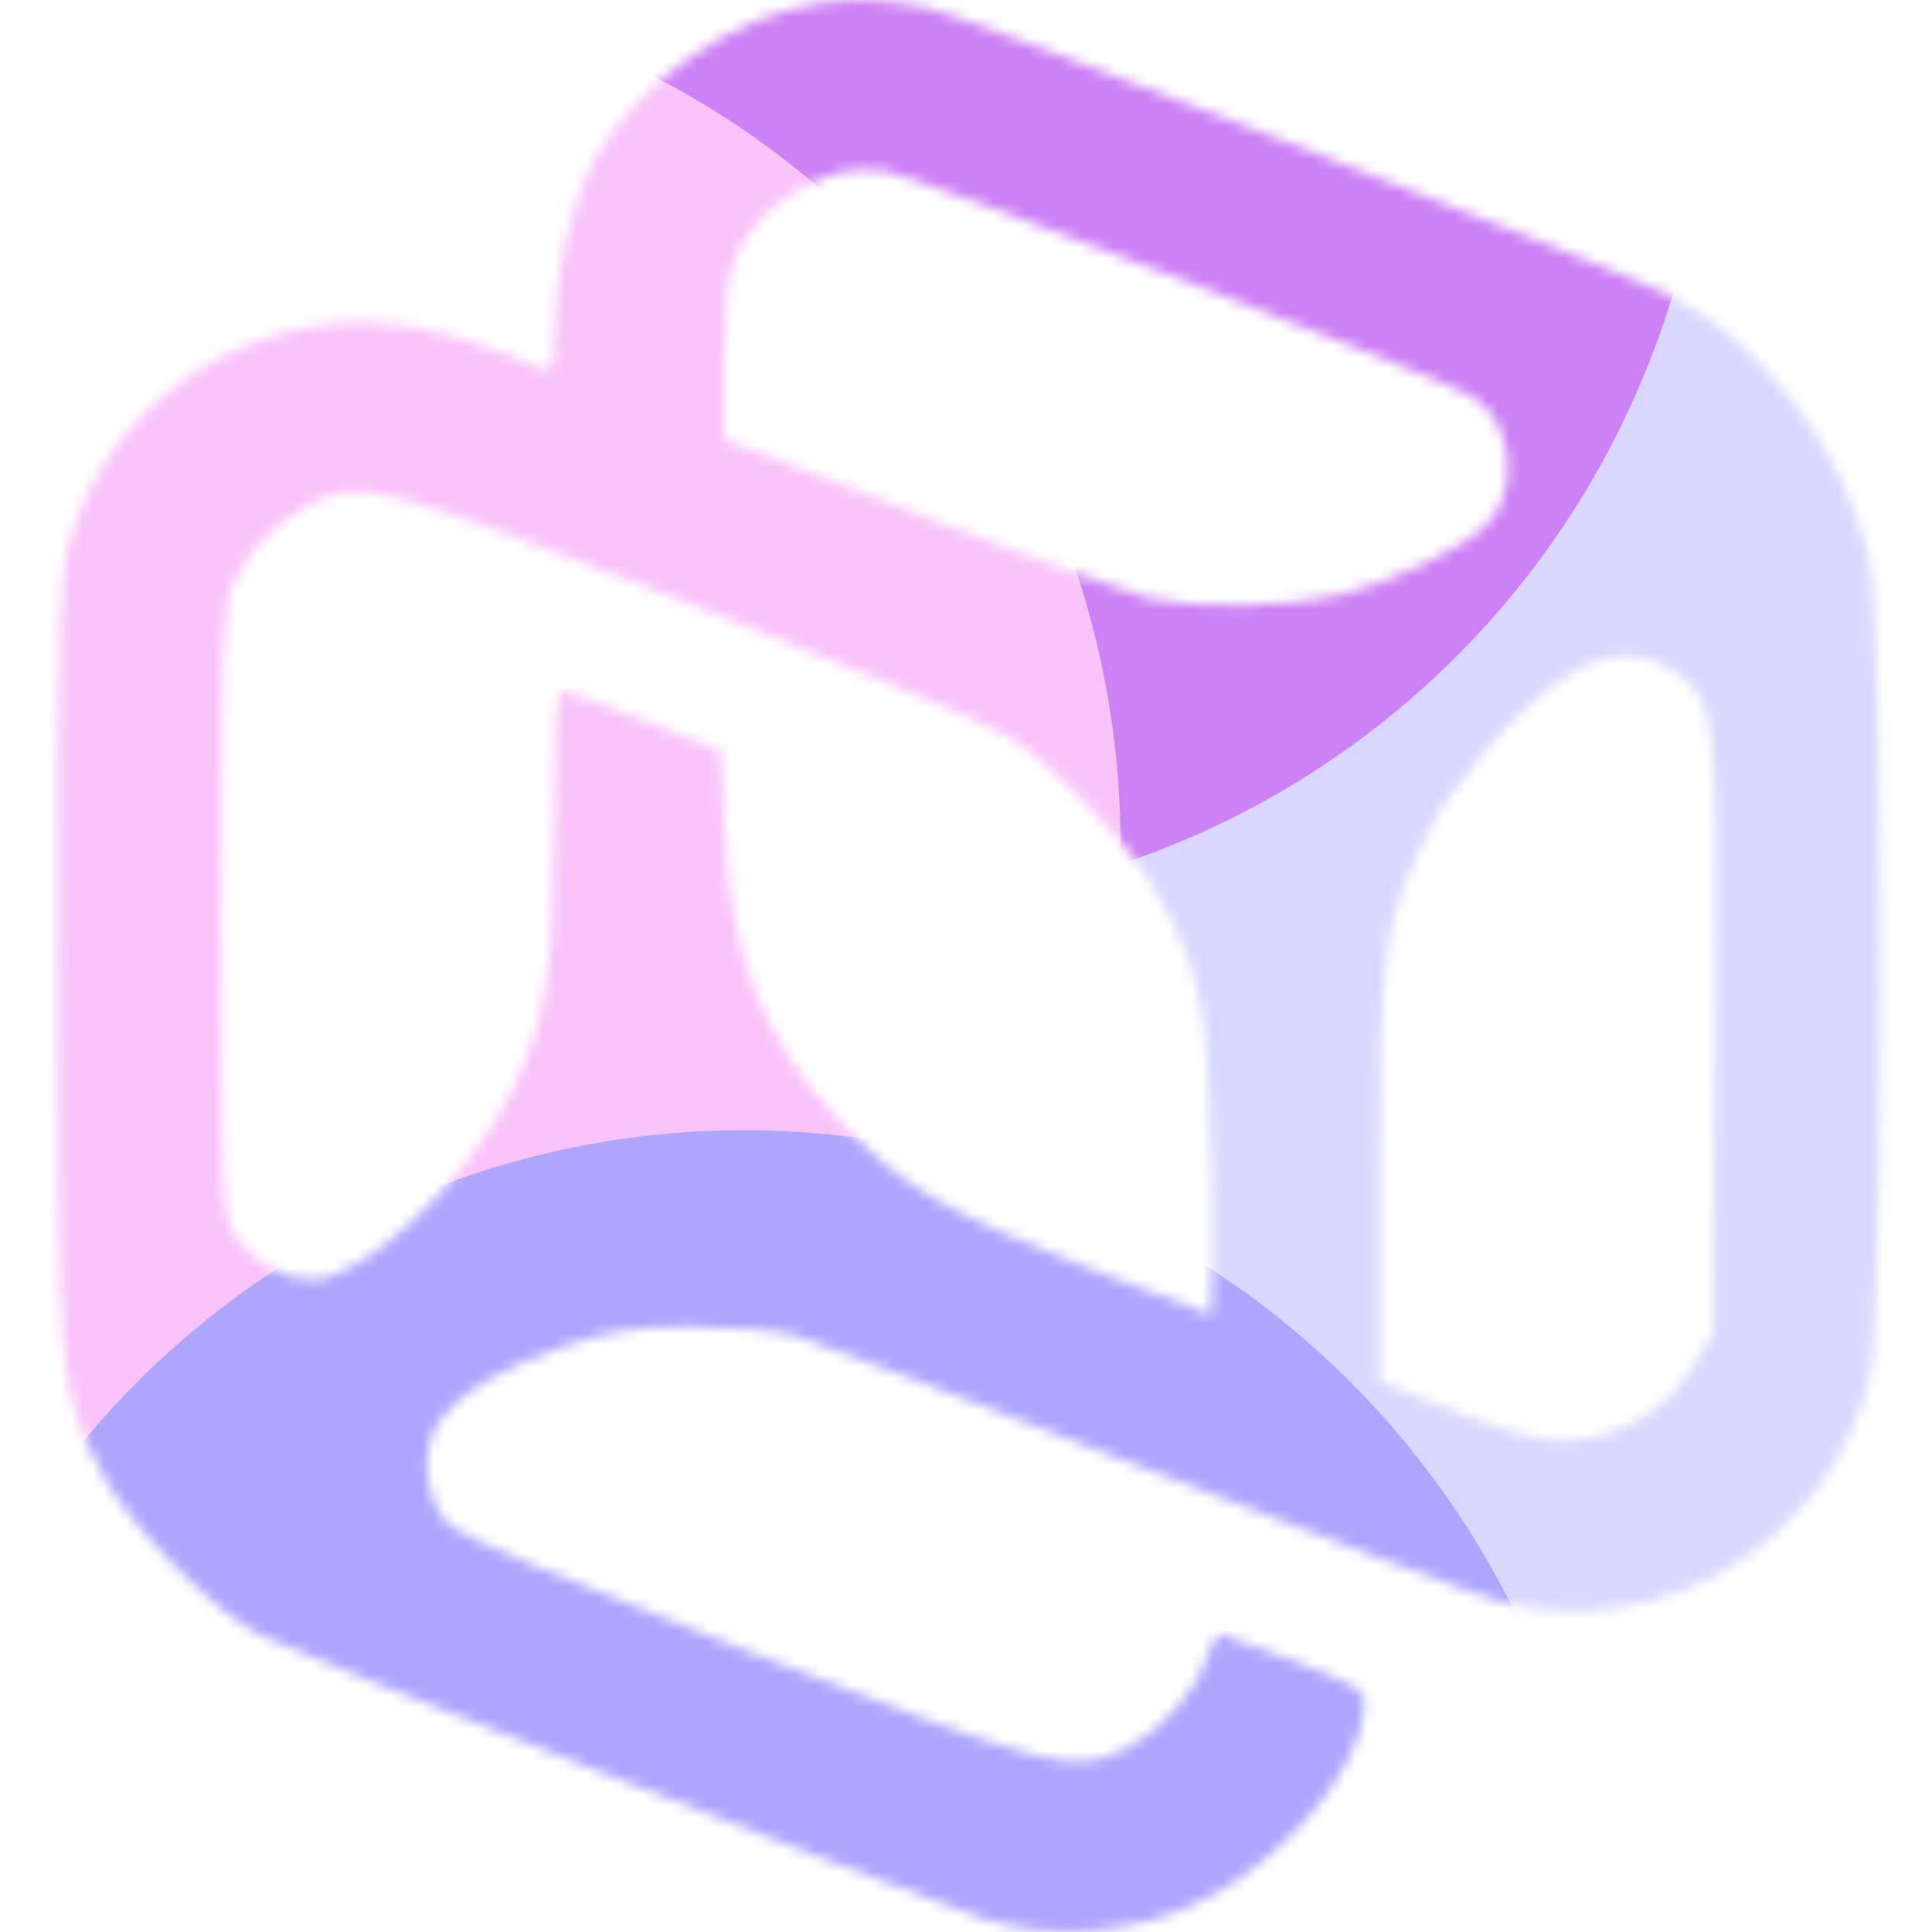 <svg width="176" height="176" viewBox="0 0 176 176" fill="none" xmlns="http://www.w3.org/2000/svg">
<mask id="mask0_295_35998" style="mask-type:alpha" maskUnits="userSpaceOnUse" x="5" y="0" width="167" height="176">
<path fill-rule="evenodd" clip-rule="evenodd" d="M74.566 0.314C66.857 1.437 58.275 7.344 54.325 14.247C52.086 18.161 50.511 24.737 50.494 30.242C50.485 33.593 50.355 33.97 49.353 33.545C42.682 30.722 37.492 29.382 33.188 29.374C21.041 29.352 10.064 37.26 6.578 48.545C5.345 52.538 5.28 54.512 5.28 87.739C5.28 126.275 5.308 126.605 9.316 134.25C11.809 139.005 19.21 146.579 23.684 148.953C26.78 150.598 81.546 172.067 89.552 174.776C95.641 176.836 103.018 176.271 109.287 173.263C116.8 169.66 123.853 161.377 124.288 155.647C124.416 153.961 124.081 153.731 117.999 151.349C114.465 149.965 111.364 148.832 111.107 148.832C110.85 148.832 110.296 149.874 109.876 151.148C108.88 154.164 105.8 157.629 102.716 159.202C97.767 161.727 96.134 161.313 68.194 150.456C51.354 143.912 41.918 139.915 40.893 138.89C38.598 136.595 38.231 131.71 40.168 129.255C42.22 126.655 45.839 124.545 51.601 122.589C55.684 121.203 57.821 120.883 63.076 120.872C66.627 120.864 70.841 121.224 72.439 121.672C74.038 122.121 88.422 127.584 104.405 133.813C120.387 140.041 135.062 145.528 137.016 146.006C151.46 149.538 166.486 140.46 170.246 125.933C171.71 120.276 171.706 56.923 170.241 50.71C167.944 40.965 160.437 31.08 152.191 26.943C146.521 24.099 87.044 1.073 84.212 0.626C79.507 -0.117 77.888 -0.169 74.566 0.314ZM76.31 15.734C73.566 16.616 70.889 18.194 69.448 19.779C66.537 22.98 65.982 25.054 65.984 32.723L65.986 40.021L83.904 46.943C93.759 50.751 103.129 54.158 104.728 54.515C108.965 55.462 117.358 55.32 122.008 54.224C126.667 53.126 133.263 49.967 135.437 47.793C138.468 44.762 137.856 38.541 134.299 36.211C131.702 34.509 83.245 15.89 80.506 15.542C79.088 15.361 77.2 15.447 76.31 15.734ZM28.204 45.935C25.2 47.516 22.667 50.105 21.357 52.936C20.253 55.321 20.16 57.625 20.149 82.964C20.138 109.059 20.199 110.51 21.398 112.476C22.872 114.895 25.733 116.544 28.454 116.544C33.156 116.544 42.737 107.492 46.628 99.374C49.78 92.796 50.463 88.478 50.474 75.053C50.481 65.788 50.673 62.952 51.291 62.973C51.735 62.988 55.149 64.223 58.878 65.718L65.659 68.434L66.058 76.183C66.644 87.574 69.672 94.955 76.858 102.505C82.092 108.005 86.327 110.493 98.763 115.373C104.93 117.793 110.131 119.773 110.323 119.773C110.514 119.773 110.541 113.742 110.383 106.373C110.067 91.648 109.423 88.497 105.213 81.091C102.546 76.4 95.974 69.566 91.591 66.926C89.624 65.741 76.499 60.292 62.423 54.818C35.008 44.155 32.717 43.56 28.204 45.935ZM142.793 61.547C138.178 64.488 132.164 71.424 129.686 76.663C125.97 84.522 125.715 86.483 125.715 107.173V125.894L132.818 128.654C138.568 130.889 140.55 131.374 143.219 131.199C147.776 130.9 151.989 128.323 154.273 124.437L156.066 121.387L156.26 94.576C156.475 64.691 156.371 63.744 152.58 61.193C149.562 59.162 146.352 59.278 142.793 61.547Z" fill="white"/>
</mask>
<g mask="url(#mask0_295_35998)">
<g filter="url(#filter0_f_295_35998)">
<ellipse cx="139.04" cy="106.119" rx="92.4" ry="92.919" fill="#D9D7FF"/>
</g>
<g filter="url(#filter1_f_295_35998)">
<ellipse cx="77.44" cy="3.96" rx="78.32" ry="78.76" fill="#CC81F4"/>
</g>
<g filter="url(#filter2_f_295_35998)">
<ellipse cx="23.76" cy="77" rx="78.32" ry="78.76" fill="#F8C3F9"/>
</g>
<g filter="url(#filter3_f_295_35998)">
<ellipse cx="67.76" cy="181.72" rx="78.32" ry="78.76" fill="#AEA5FF"/>
</g>
</g>
<defs>
<filter id="filter0_f_295_35998" x="-19.427" y="-52.867" width="316.935" height="317.973" filterUnits="userSpaceOnUse" color-interpolation-filters="sRGB">
<feFlood flood-opacity="0" result="BackgroundImageFix"/>
<feBlend mode="normal" in="SourceGraphic" in2="BackgroundImageFix" result="shape"/>
<feGaussianBlur stdDeviation="33.034" result="effect1_foregroundBlur_295_35998"/>
</filter>
<filter id="filter1_f_295_35998" x="-56.88" y="-130.8" width="268.64" height="269.52" filterUnits="userSpaceOnUse" color-interpolation-filters="sRGB">
<feFlood flood-opacity="0" result="BackgroundImageFix"/>
<feBlend mode="normal" in="SourceGraphic" in2="BackgroundImageFix" result="shape"/>
<feGaussianBlur stdDeviation="28" result="effect1_foregroundBlur_295_35998"/>
</filter>
<filter id="filter2_f_295_35998" x="-110.56" y="-57.76" width="268.64" height="269.52" filterUnits="userSpaceOnUse" color-interpolation-filters="sRGB">
<feFlood flood-opacity="0" result="BackgroundImageFix"/>
<feBlend mode="normal" in="SourceGraphic" in2="BackgroundImageFix" result="shape"/>
<feGaussianBlur stdDeviation="28" result="effect1_foregroundBlur_295_35998"/>
</filter>
<filter id="filter3_f_295_35998" x="-66.56" y="46.96" width="268.64" height="269.52" filterUnits="userSpaceOnUse" color-interpolation-filters="sRGB">
<feFlood flood-opacity="0" result="BackgroundImageFix"/>
<feBlend mode="normal" in="SourceGraphic" in2="BackgroundImageFix" result="shape"/>
<feGaussianBlur stdDeviation="28" result="effect1_foregroundBlur_295_35998"/>
</filter>
</defs>
</svg>
